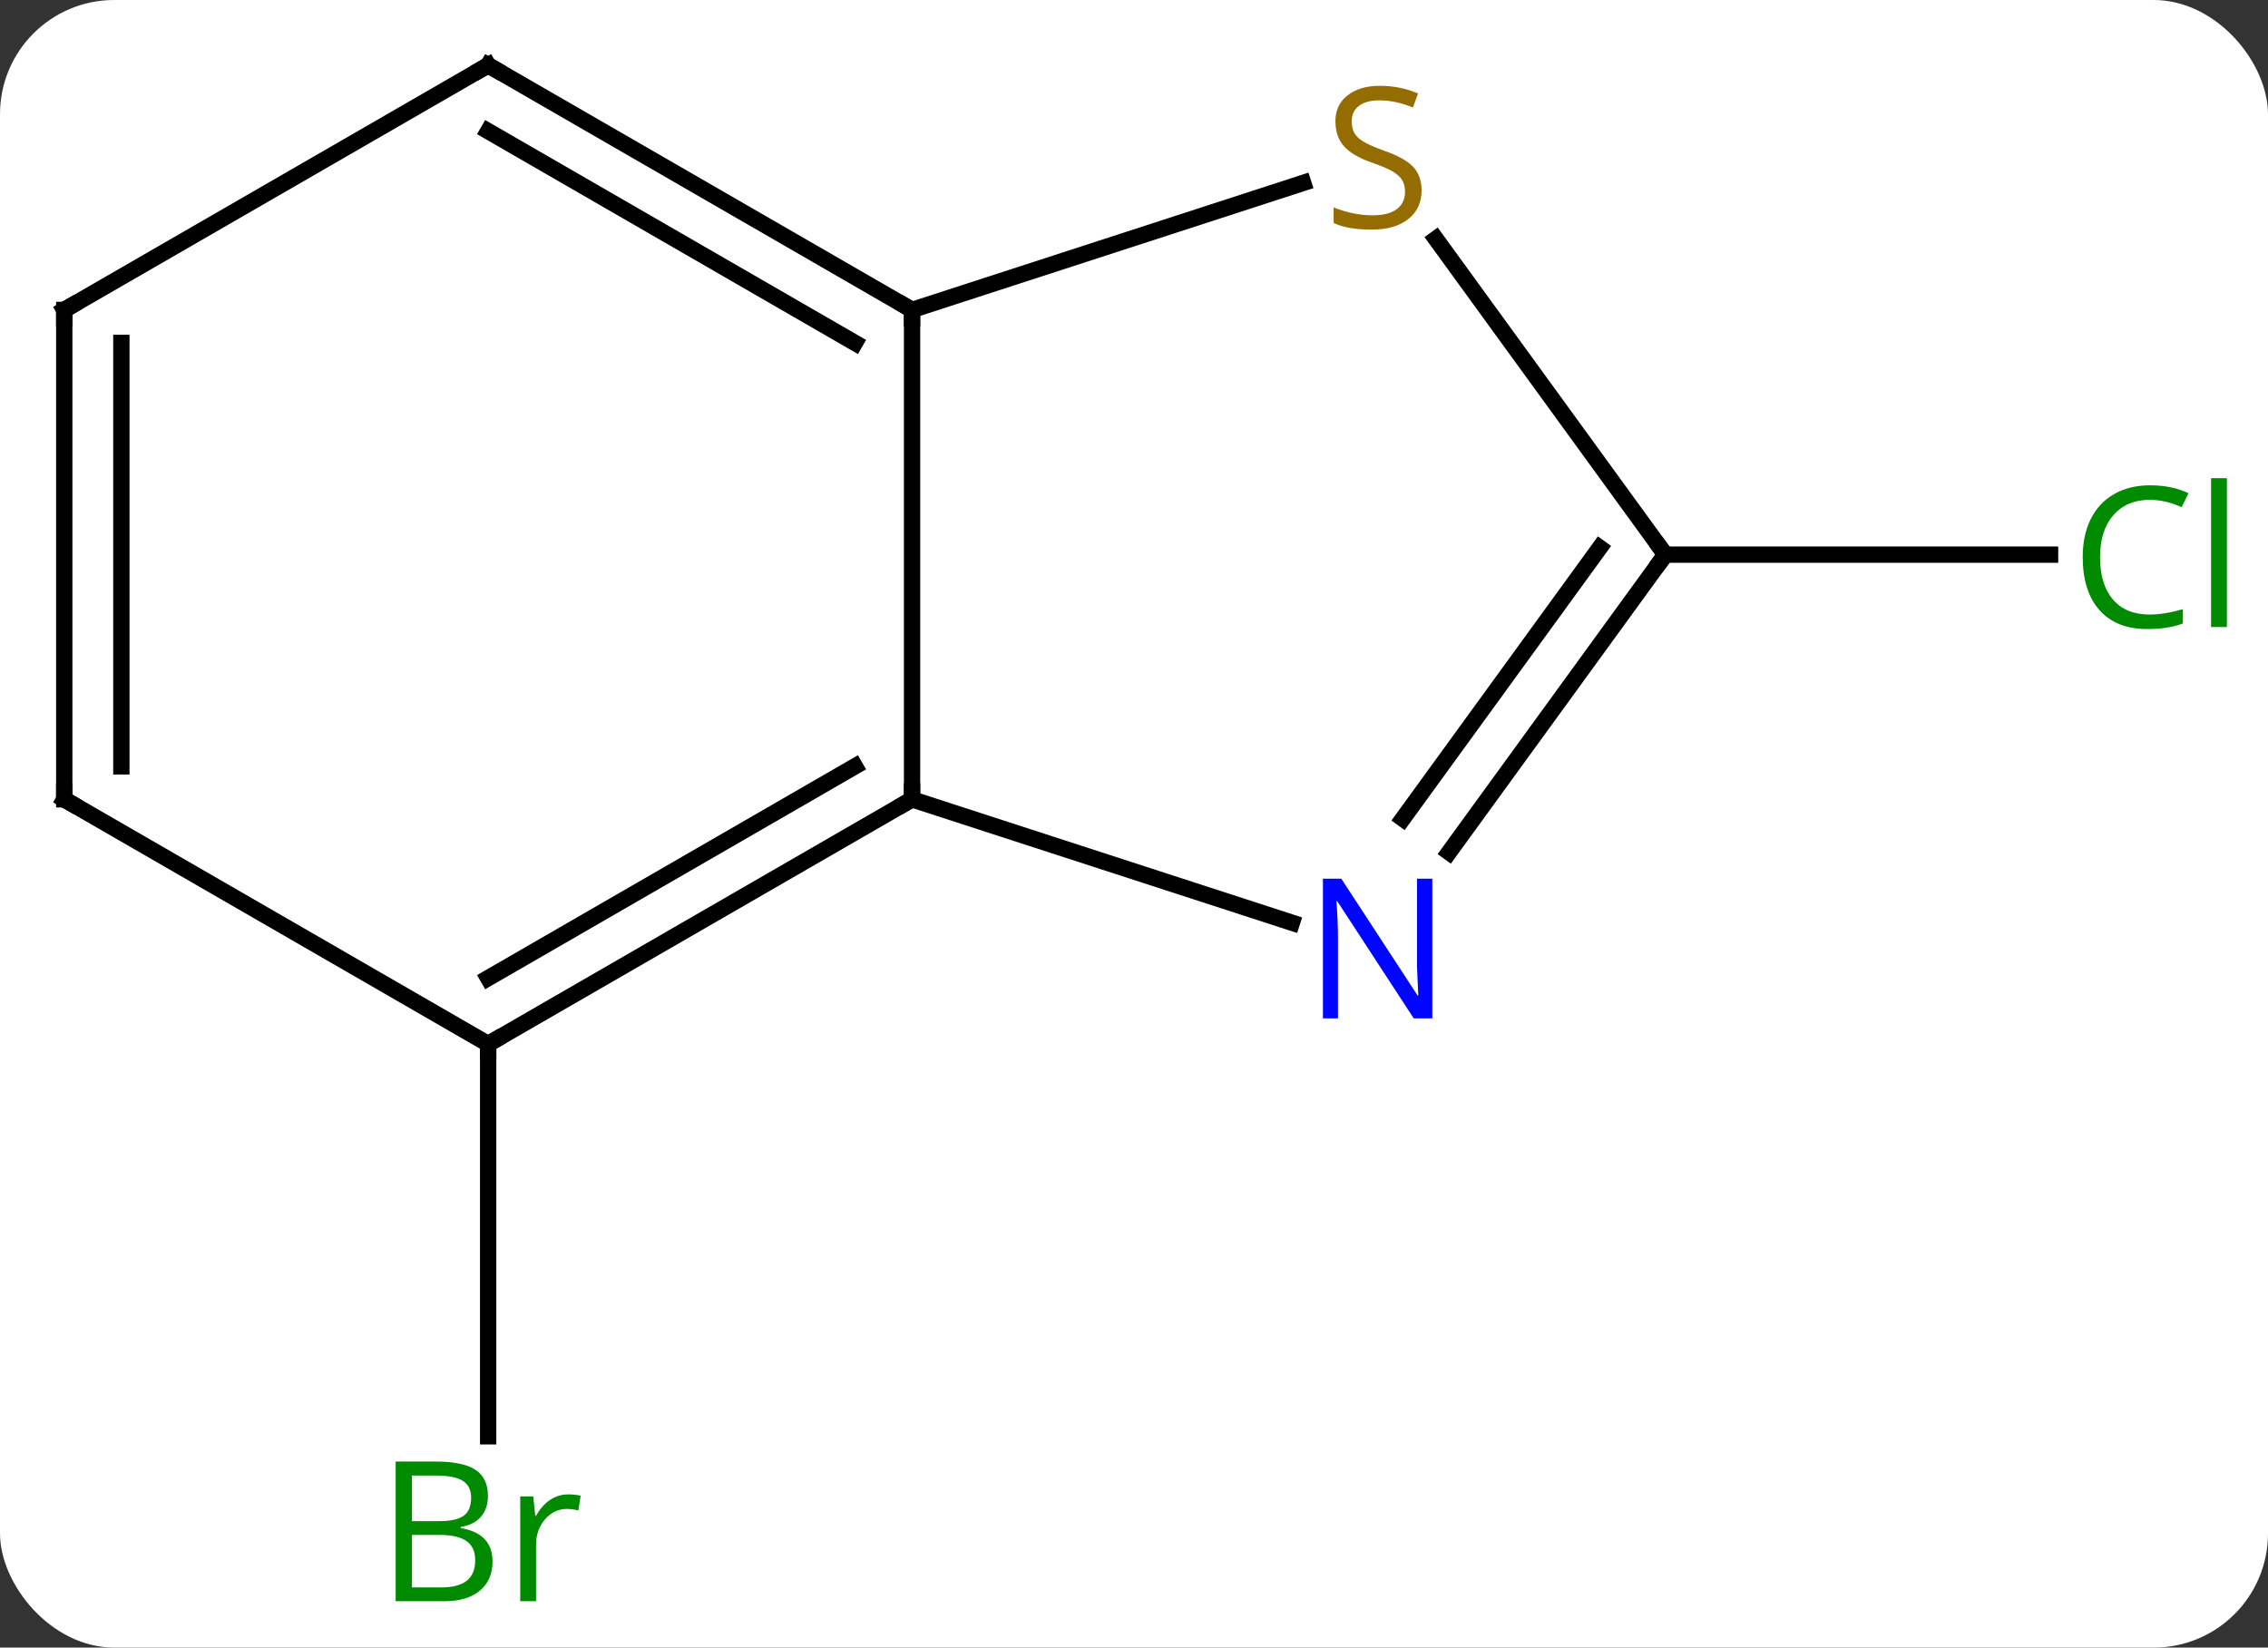 <svg width="139" viewBox="0 0 139 101" style="fill-opacity:1; color-rendering:auto; color-interpolation:auto; text-rendering:auto; stroke:black; stroke-linecap:square; stroke-miterlimit:10; shape-rendering:auto; stroke-opacity:1; fill:black; stroke-dasharray:none; font-weight:normal; stroke-width:1; font-family:'Open Sans'; font-style:normal; stroke-linejoin:miter; font-size:12; stroke-dashoffset:0; image-rendering:auto;" height="101" class="cas-substance-image" xmlns:xlink="http://www.w3.org/1999/xlink" xmlns="http://www.w3.org/2000/svg"><rect x="0" y="0" width="139" height="101" fill="#333333" stroke="none"/><svg class="cas-substance-single-component"><rect y="0" x="0" width="139" stroke="none" ry="7" rx="7" height="101" fill="white" class="cas-substance-group"/><svg y="0" x="0" width="139" viewBox="0 0 139 101" style="fill:black;" height="101" class="cas-substance-single-component-image"><svg><g><g transform="translate(68,49)" style="text-rendering:geometricPrecision; color-rendering:optimizeQuality; color-interpolation:linearRGB; stroke-linecap:butt; image-rendering:optimizeQuality;"><line y2="15" y1="39.047" x2="-38.082" x1="-38.082" style="fill:none;"/><line y2="-15" y1="-15" x2="34.062" x1="57.644" style="fill:none;"/><line y2="0" y1="-30" x2="-12.102" x1="-12.102" style="fill:none;"/><line y2="-37.788" y1="-30" x2="11.87" x1="-12.102" style="fill:none;"/><line y2="-45" y1="-30" x2="-38.082" x1="-12.102" style="fill:none;"/><line y2="-40.959" y1="-27.979" x2="-38.082" x1="-15.602" style="fill:none;"/><line y2="7.563" y1="0" x2="11.177" x1="-12.102" style="fill:none;"/><line y2="15" y1="0" x2="-38.082" x1="-12.102" style="fill:none;"/><line y2="10.959" y1="-2.021" x2="-38.082" x1="-15.602" style="fill:none;"/><line y2="-15" y1="-34.355" x2="34.062" x1="20.002" style="fill:none;"/><line y2="-30" y1="-45" x2="-64.062" x1="-38.082" style="fill:none;"/><line y2="-15" y1="3.246" x2="34.062" x1="20.807" style="fill:none;"/><line y2="-15.422" y1="1.189" x2="30.043" x1="17.976" style="fill:none;"/><line y2="0" y1="15" x2="-64.062" x1="-38.082" style="fill:none;"/><line y2="0" y1="-30" x2="-64.062" x1="-64.062" style="fill:none;"/><line y2="-2.021" y1="-27.979" x2="-60.562" x1="-60.562" style="fill:none;"/></g><g transform="translate(68,49)" style="fill:rgb(0,138,0); text-rendering:geometricPrecision; color-rendering:optimizeQuality; image-rendering:optimizeQuality; font-family:'Open Sans'; stroke:rgb(0,138,0); color-interpolation:linearRGB;"><path style="stroke:none;" d="M-43.751 40.594 L-41.329 40.594 Q-39.626 40.594 -38.86 41.102 Q-38.095 41.609 -38.095 42.703 Q-38.095 43.469 -38.517 43.969 Q-38.938 44.469 -39.767 44.609 L-39.767 44.672 Q-37.813 45 -37.813 46.719 Q-37.813 47.859 -38.587 48.508 Q-39.36 49.156 -40.751 49.156 L-43.751 49.156 L-43.751 40.594 ZM-42.751 44.25 L-41.11 44.25 Q-40.048 44.25 -39.587 43.922 Q-39.126 43.594 -39.126 42.812 Q-39.126 42.094 -39.642 41.773 Q-40.157 41.453 -41.282 41.453 L-42.751 41.453 L-42.751 44.25 ZM-42.751 45.094 L-42.751 48.312 L-40.954 48.312 Q-39.923 48.312 -39.399 47.906 Q-38.876 47.5 -38.876 46.641 Q-38.876 45.844 -39.415 45.469 Q-39.954 45.094 -41.048 45.094 L-42.751 45.094 ZM-33.179 42.609 Q-32.757 42.609 -32.413 42.688 L-32.554 43.594 Q-32.944 43.5 -33.257 43.5 Q-34.038 43.5 -34.593 44.133 Q-35.147 44.766 -35.147 45.703 L-35.147 49.156 L-36.116 49.156 L-36.116 42.734 L-35.319 42.734 L-35.194 43.922 L-35.147 43.922 Q-34.804 43.297 -34.296 42.953 Q-33.788 42.609 -33.179 42.609 Z"/><path style="stroke:none;" d="M63.753 -18.359 Q62.347 -18.359 61.527 -17.422 Q60.706 -16.484 60.706 -14.844 Q60.706 -13.172 61.496 -12.25 Q62.285 -11.328 63.738 -11.328 Q64.644 -11.328 65.785 -11.656 L65.785 -10.781 Q64.894 -10.438 63.597 -10.438 Q61.706 -10.438 60.675 -11.594 Q59.644 -12.75 59.644 -14.859 Q59.644 -16.188 60.136 -17.18 Q60.628 -18.172 61.566 -18.711 Q62.503 -19.25 63.769 -19.25 Q65.113 -19.25 66.128 -18.766 L65.707 -17.906 Q64.722 -18.359 63.753 -18.359 ZM68.48 -10.562 L67.511 -10.562 L67.511 -19.688 L68.48 -19.688 L68.48 -10.562 Z"/></g><g transform="translate(68,49)" style="stroke-linecap:butt; text-rendering:geometricPrecision; color-rendering:optimizeQuality; image-rendering:optimizeQuality; font-family:'Open Sans'; color-interpolation:linearRGB; stroke-miterlimit:5;"><path style="fill:none;" d="M-12.535 -30.25 L-12.102 -30 L-12.102 -29.5"/><path style="fill:none;" d="M-12.535 0.25 L-12.102 0 L-12.102 -0.5"/><path style="fill:rgb(148,108,0); stroke:none;" d="M19.126 -37.333 Q19.126 -36.208 18.306 -35.567 Q17.486 -34.926 16.079 -34.926 Q14.548 -34.926 13.736 -35.333 L13.736 -36.286 Q14.267 -36.067 14.884 -35.934 Q15.501 -35.801 16.111 -35.801 Q17.111 -35.801 17.611 -36.184 Q18.111 -36.567 18.111 -37.239 Q18.111 -37.676 17.931 -37.965 Q17.751 -38.254 17.337 -38.497 Q16.923 -38.739 16.064 -39.036 Q14.876 -39.458 14.361 -40.043 Q13.845 -40.629 13.845 -41.583 Q13.845 -42.567 14.587 -43.153 Q15.329 -43.739 16.564 -43.739 Q17.829 -43.739 18.908 -43.27 L18.595 -42.411 Q17.533 -42.848 16.533 -42.848 Q15.736 -42.848 15.29 -42.512 Q14.845 -42.176 14.845 -41.567 Q14.845 -41.129 15.009 -40.84 Q15.173 -40.551 15.564 -40.317 Q15.954 -40.083 16.767 -39.786 Q18.111 -39.317 18.619 -38.762 Q19.126 -38.208 19.126 -37.333 Z"/><path style="fill:none;" d="M-37.649 -44.75 L-38.082 -45 L-38.515 -44.75"/><path style="fill:rgb(0,5,255); stroke:none;" d="M19.783 13.426 L18.642 13.426 L13.954 6.239 L13.908 6.239 Q14.001 7.504 14.001 8.551 L14.001 13.426 L13.079 13.426 L13.079 4.864 L14.204 4.864 L18.876 12.02 L18.923 12.02 Q18.923 11.864 18.876 11.004 Q18.829 10.145 18.845 9.77 L18.845 4.864 L19.783 4.864 L19.783 13.426 Z"/><path style="fill:none;" d="M-37.649 14.75 L-38.082 15 L-38.082 15.5"/><path style="fill:none;" d="M33.768 -14.595 L34.062 -15 L33.768 -15.405"/><path style="fill:none;" d="M-63.629 -30.25 L-64.062 -30 L-64.062 -29.5"/><path style="fill:none;" d="M-63.629 0.25 L-64.062 0 L-64.062 -0.5"/></g></g></svg></svg></svg></svg>